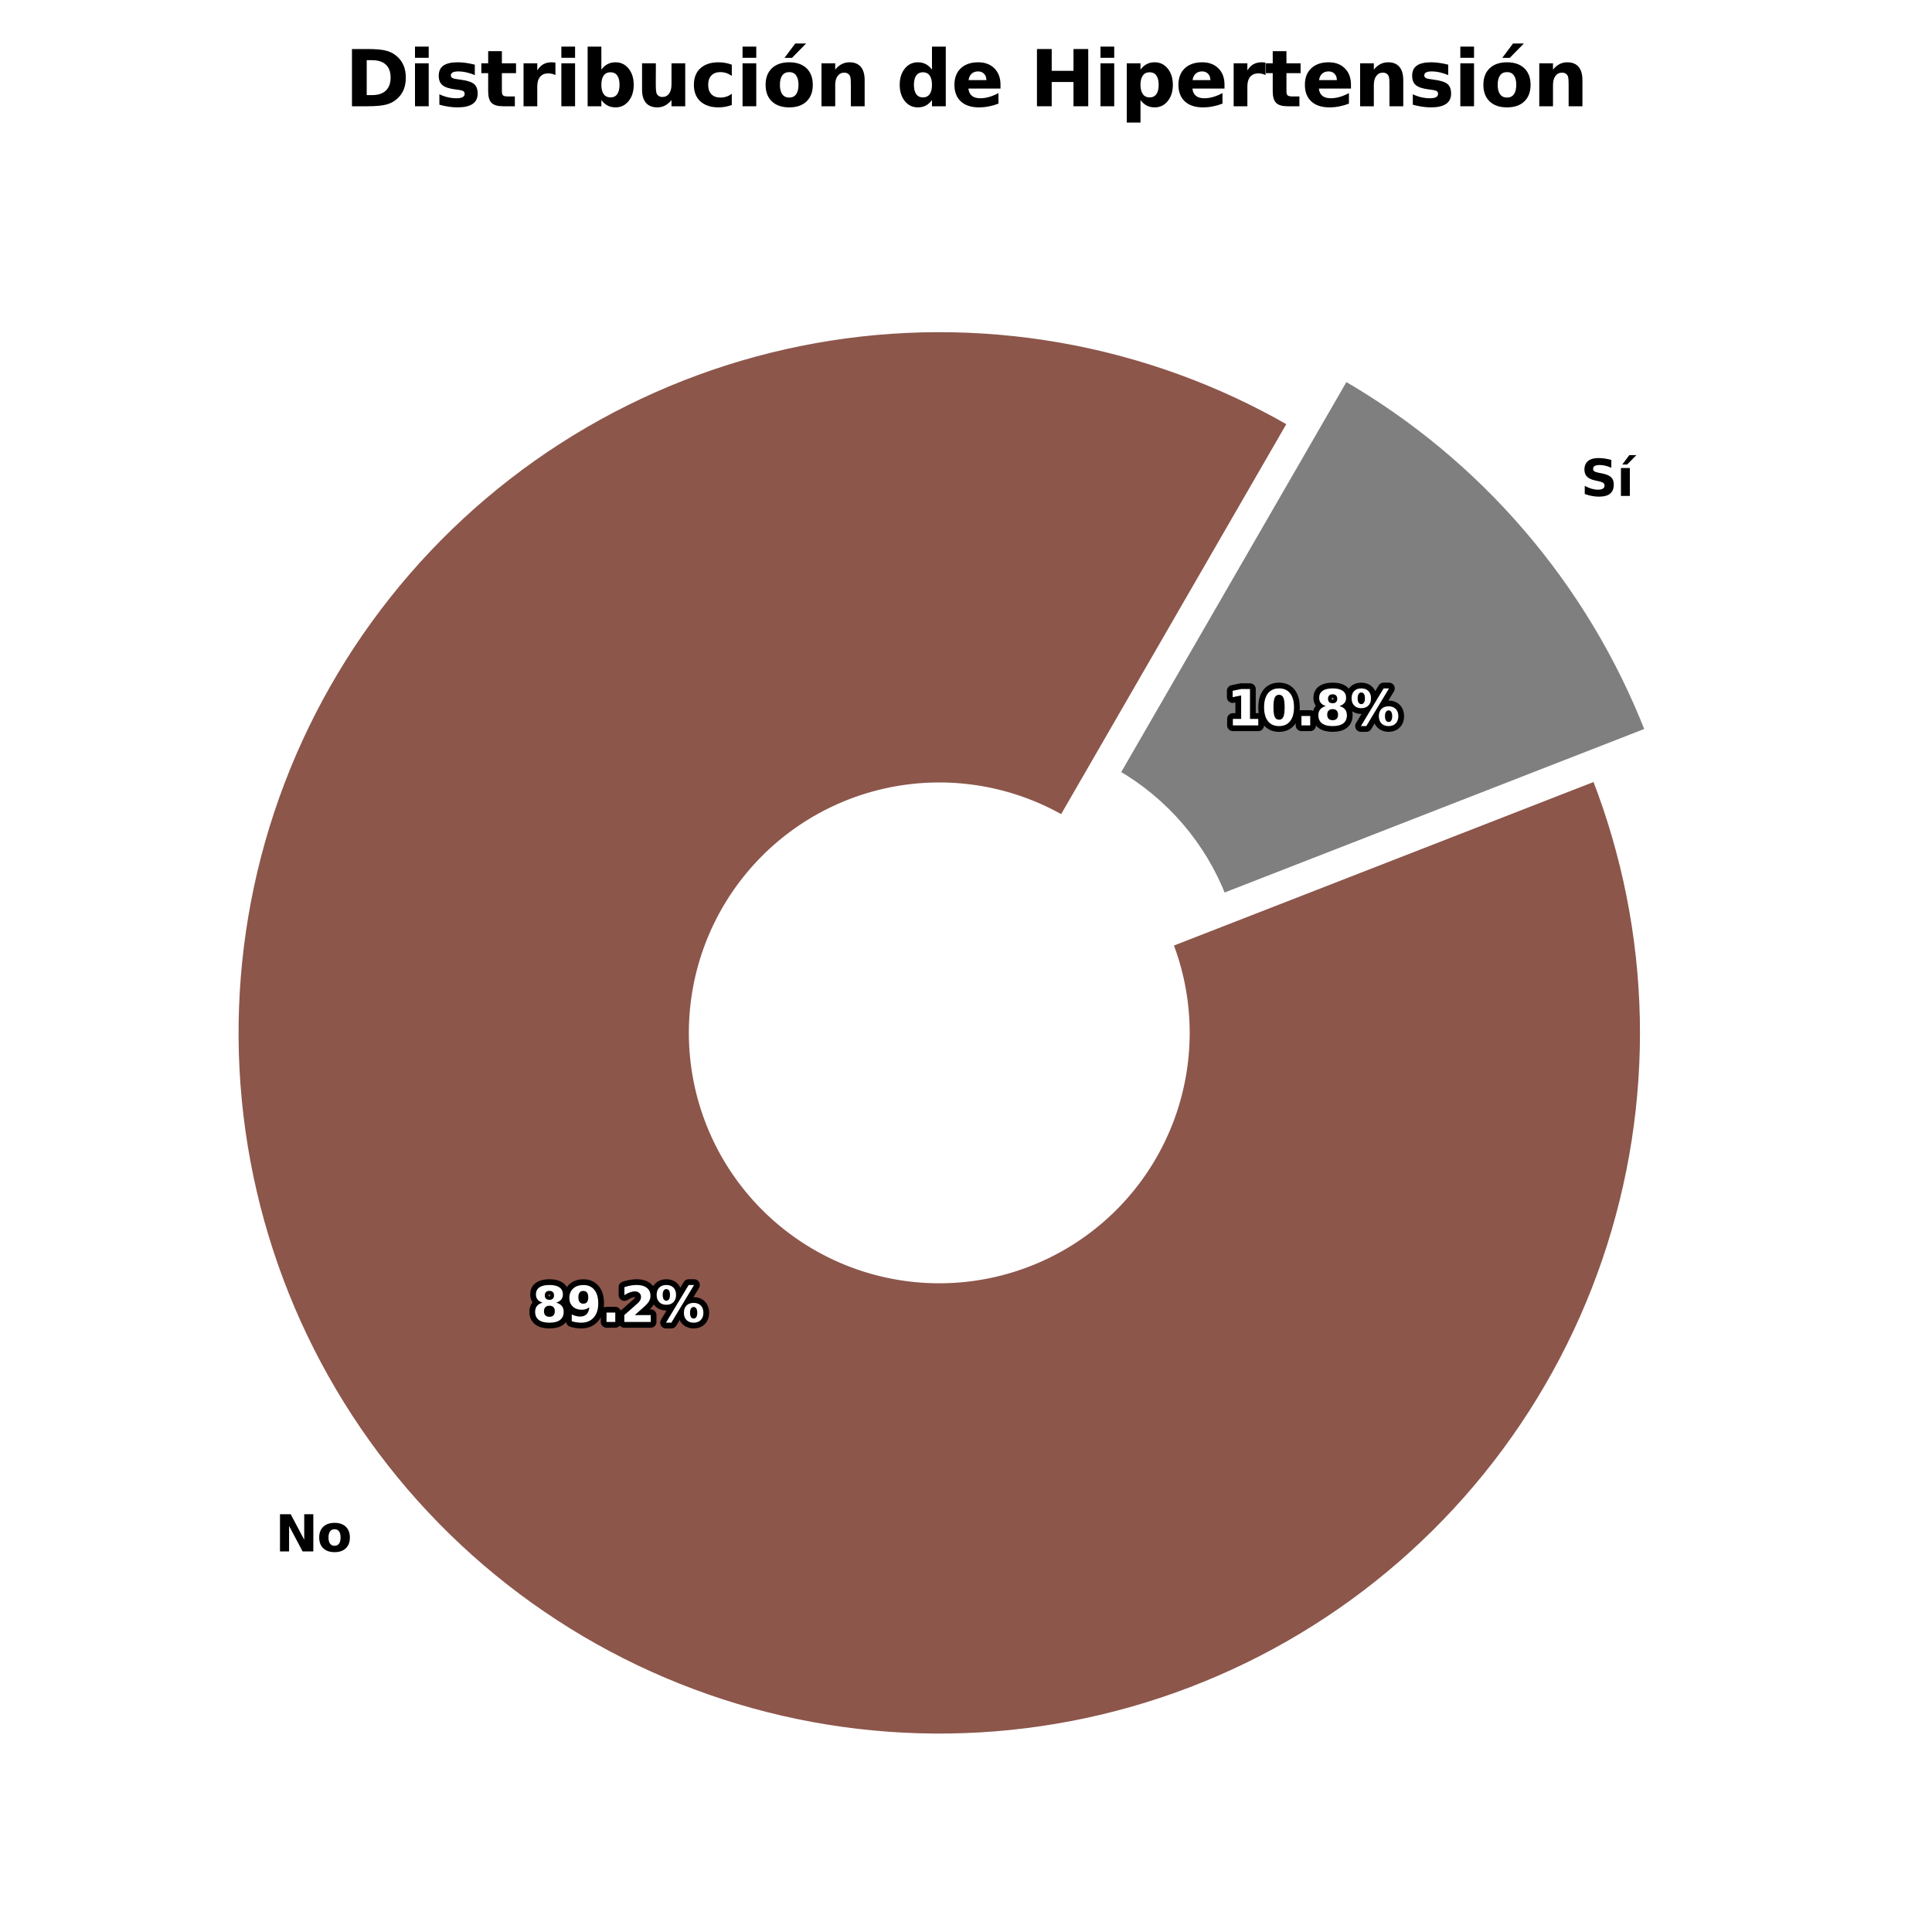 <?xml version="1.0" encoding="utf-8" standalone="no"?>
<!DOCTYPE svg PUBLIC "-//W3C//DTD SVG 1.1//EN"
  "http://www.w3.org/Graphics/SVG/1.1/DTD/svg11.dtd">
<svg xmlns:xlink="http://www.w3.org/1999/xlink" width="504pt" height="504pt" viewBox="0 0 504 504" xmlns="http://www.w3.org/2000/svg" version="1.1">
 <defs>
  <style type="text/css">*{stroke-linejoin: round; stroke-linecap: butt}</style>
 </defs>
 <g id="figure_1">
  <g id="patch_1">
   <path d="M 0 504 
L 504 504 
L 504 0 
L 0 0 
z
" style="fill: #ffffff"/>
  </g>
  <g id="axes_1">
   <g id="patch_2">
    <path d="M 336.923 110.277 
C 318.281 99.514 297.892 92.109 276.688 88.401 
C 255.483 84.693 233.791 84.739 212.603 88.537 
C 191.414 92.334 171.057 99.825 152.46 110.667 
C 133.863 121.508 117.315 135.534 103.572 152.101 
C 89.828 168.669 79.101 187.523 71.881 207.802 
C 64.661 228.082 61.06 249.473 61.242 270.998 
C 61.424 292.523 65.386 313.85 72.947 334.005 
C 80.508 354.159 91.552 372.83 105.574 389.163 
C 119.595 405.496 136.378 419.24 155.155 429.766 
C 173.932 440.292 194.413 447.438 215.663 450.877 
C 236.913 454.316 258.602 453.996 279.741 449.93 
C 300.88 445.864 321.141 438.116 339.598 427.04 
C 358.056 415.963 374.425 401.73 387.958 384.989 
C 401.491 368.249 411.978 349.26 418.94 328.891 
C 425.903 308.522 429.233 287.087 428.778 265.566 
C 428.324 244.044 424.092 222.769 416.276 202.712 
L 304.964 246.089 
C 307.7 253.109 309.181 260.555 309.34 268.088 
C 309.499 275.62 308.334 283.123 305.897 290.252 
C 303.46 297.381 299.79 304.027 295.053 309.886 
C 290.317 315.745 284.587 320.727 278.127 324.604 
C 271.667 328.48 264.576 331.192 257.177 332.615 
C 249.779 334.038 242.187 334.15 234.75 332.947 
C 227.312 331.743 220.144 329.242 213.572 325.558 
C 207 321.874 201.126 317.063 196.219 311.347 
C 191.311 305.63 187.446 299.096 184.799 292.042 
C 182.153 284.987 180.766 277.523 180.702 269.989 
C 180.639 262.455 181.899 254.968 184.426 247.871 
C 186.953 240.773 190.708 234.174 195.518 228.375 
C 200.328 222.577 206.12 217.668 212.629 213.873 
C 219.138 210.079 226.263 207.457 233.679 206.128 
C 241.095 204.798 248.687 204.782 256.108 206.08 
C 263.53 207.378 270.666 209.97 277.191 213.737 
z
" style="fill: #8c564b; stroke: #ffffff; stroke-width: 2; stroke-linejoin: miter"/>
   </g>
   <g id="patch_3">
    <path d="M 430.221 190.74 
C 422.689 171.412 411.939 153.497 398.426 137.757 
C 384.914 122.017 368.834 108.678 350.869 98.306 
L 291.136 201.765 
C 297.424 205.395 303.052 210.064 307.781 215.573 
C 312.511 221.082 316.273 227.352 318.91 234.117 
z
" style="fill: #7f7f7f; stroke: #ffffff; stroke-width: 2; stroke-linejoin: miter"/>
   </g>
   <g id="matplotlib.axis_1"/>
   <g id="matplotlib.axis_2"/>
   <g id="text_1">
    <!-- No -->
    <g transform="translate(71.817 404.722) scale(0.13 -0.13)">
     <defs>
      <path id="DejaVuSans-Bold-4e" d="M 588 4666 
L 1931 4666 
L 3628 1466 
L 3628 4666 
L 4769 4666 
L 4769 0 
L 3425 0 
L 1728 3200 
L 1728 0 
L 588 0 
L 588 4666 
z
" transform="scale(0.016)"/>
      <path id="DejaVuSans-Bold-6f" d="M 2203 2784 
Q 1831 2784 1636 2517 
Q 1441 2250 1441 1747 
Q 1441 1244 1636 976 
Q 1831 709 2203 709 
Q 2569 709 2762 976 
Q 2956 1244 2956 1747 
Q 2956 2250 2762 2517 
Q 2569 2784 2203 2784 
z
M 2203 3584 
Q 3106 3584 3614 3096 
Q 4122 2609 4122 1747 
Q 4122 884 3614 396 
Q 3106 -91 2203 -91 
Q 1297 -91 786 396 
Q 275 884 275 1747 
Q 275 2609 786 3096 
Q 1297 3584 2203 3584 
z
" transform="scale(0.016)"/>
     </defs>
     <use xlink:href="#DejaVuSans-Bold-4e"/>
     <use xlink:href="#DejaVuSans-Bold-6f" transform="translate(83.691 0)"/>
    </g>
   </g>
   <g id="text_2">
    <path d="M 143.331 340.622 
Q 142.646 340.622 142.277 340.998 
Q 141.909 341.372 141.909 342.07 
Q 141.909 342.769 142.277 343.141 
Q 142.646 343.51 143.331 343.51 
Q 144.011 343.51 144.373 343.141 
Q 144.734 342.769 144.734 342.07 
Q 144.734 341.365 144.373 340.994 
Q 144.011 340.622 143.331 340.622 
z
M 141.547 339.818 
Q 140.684 339.556 140.245 339.017 
Q 139.809 338.477 139.809 337.671 
Q 139.809 336.472 140.702 335.845 
Q 141.598 335.215 143.331 335.215 
Q 145.051 335.215 145.945 335.84 
Q 146.841 336.466 146.841 337.671 
Q 146.841 338.477 146.4 339.017 
Q 145.959 339.556 145.096 339.818 
Q 146.061 340.084 146.552 340.683 
Q 147.044 341.282 147.044 342.196 
Q 147.044 343.606 146.108 344.327 
Q 145.171 345.048 143.331 345.048 
Q 141.484 345.048 140.542 344.327 
Q 139.599 343.606 139.599 342.196 
Q 139.599 341.282 140.091 340.683 
Q 140.583 340.084 141.547 339.818 
z
M 142.118 337.918 
Q 142.118 338.483 142.433 338.788 
Q 142.748 339.092 143.331 339.092 
Q 143.902 339.092 144.212 338.788 
Q 144.525 338.483 144.525 337.918 
Q 144.525 337.354 144.212 337.053 
Q 143.902 336.75 143.331 336.75 
Q 142.748 336.75 142.433 337.055 
Q 142.118 337.36 142.118 337.918 
z
M 149.153 344.654 
L 149.153 342.901 
Q 149.736 343.175 150.268 343.311 
Q 150.802 343.447 151.322 343.447 
Q 152.415 343.447 153.024 342.842 
Q 153.634 342.235 153.741 341.042 
Q 153.311 341.359 152.821 341.518 
Q 152.332 341.676 151.761 341.676 
Q 150.306 341.676 149.415 340.829 
Q 148.523 339.982 148.523 338.599 
Q 148.523 337.067 149.516 336.147 
Q 150.509 335.227 152.179 335.227 
Q 154.034 335.227 155.049 336.478 
Q 156.065 337.727 156.065 340.013 
Q 156.065 342.363 154.877 343.705 
Q 153.69 345.048 151.621 345.048 
Q 150.954 345.048 150.345 344.949 
Q 149.736 344.851 149.153 344.654 
z
M 152.167 340.09 
Q 152.809 340.09 153.132 339.675 
Q 153.455 339.259 153.455 338.426 
Q 153.455 337.602 153.132 337.183 
Q 152.809 336.763 152.167 336.763 
Q 151.525 336.763 151.202 337.183 
Q 150.879 337.602 150.879 338.426 
Q 150.879 339.259 151.202 339.675 
Q 151.525 340.09 152.167 340.09 
z
M 158.222 342.407 
L 160.508 342.407 
L 160.508 344.863 
L 158.222 344.863 
L 158.222 342.407 
z
M 165.58 343.068 
L 169.75 343.068 
L 169.75 344.863 
L 162.862 344.863 
L 162.862 343.068 
L 166.322 340.013 
Q 166.787 339.594 167.008 339.194 
Q 167.229 338.794 167.229 338.363 
Q 167.229 337.697 166.783 337.291 
Q 166.336 336.885 165.592 336.885 
Q 165.022 336.885 164.341 337.128 
Q 163.663 337.372 162.889 337.855 
L 162.889 335.773 
Q 163.713 335.501 164.52 335.359 
Q 165.326 335.215 166.1 335.215 
Q 167.802 335.215 168.745 335.964 
Q 169.687 336.712 169.687 338.052 
Q 169.687 338.826 169.287 339.497 
Q 168.887 340.165 167.605 341.29 
L 165.58 343.068 
z
M 180.953 340.953 
Q 180.504 340.953 180.256 341.343 
Q 180.008 341.733 180.008 342.458 
Q 180.008 343.187 180.252 343.577 
Q 180.496 343.967 180.953 343.967 
Q 181.41 343.967 181.652 343.577 
Q 181.893 343.187 181.893 342.458 
Q 181.893 341.733 181.648 341.343 
Q 181.404 340.953 180.953 340.953 
z
M 180.953 339.887 
Q 182.135 339.887 182.813 340.573 
Q 183.492 341.258 183.492 342.458 
Q 183.492 343.657 182.813 344.353 
Q 182.135 345.048 180.953 345.048 
Q 179.773 345.048 179.09 344.353 
Q 178.408 343.657 178.408 342.458 
Q 178.408 341.264 179.09 340.575 
Q 179.773 339.887 180.953 339.887 
z
M 175.133 345.048 
L 173.73 345.048 
L 179.653 335.215 
L 181.063 335.215 
L 175.133 345.048 
z
M 173.831 335.215 
Q 175.011 335.215 175.688 335.903 
Q 176.364 336.592 176.364 337.792 
Q 176.364 338.991 175.688 339.684 
Q 175.011 340.376 173.831 340.376 
Q 172.651 340.376 171.975 339.684 
Q 171.298 338.991 171.298 337.792 
Q 171.298 336.592 171.975 335.903 
Q 172.651 335.215 173.831 335.215 
z
M 173.831 336.281 
Q 173.374 336.281 173.126 336.675 
Q 172.879 337.067 172.879 337.792 
Q 172.879 338.522 173.126 338.92 
Q 173.374 339.316 173.831 339.316 
Q 174.288 339.316 174.532 338.92 
Q 174.778 338.522 174.778 337.792 
Q 174.778 337.067 174.53 336.675 
Q 174.282 336.281 173.831 336.281 
z
" style="fill: #ffffff; stroke: #000000; stroke-width: 3"/>
    <path d="M 143.331 340.622 
Q 142.646 340.622 142.277 340.998 
Q 141.909 341.372 141.909 342.07 
Q 141.909 342.769 142.277 343.141 
Q 142.646 343.51 143.331 343.51 
Q 144.011 343.51 144.373 343.141 
Q 144.734 342.769 144.734 342.07 
Q 144.734 341.365 144.373 340.994 
Q 144.011 340.622 143.331 340.622 
z
M 141.547 339.818 
Q 140.684 339.556 140.245 339.017 
Q 139.809 338.477 139.809 337.671 
Q 139.809 336.472 140.702 335.845 
Q 141.598 335.215 143.331 335.215 
Q 145.051 335.215 145.945 335.84 
Q 146.841 336.466 146.841 337.671 
Q 146.841 338.477 146.4 339.017 
Q 145.959 339.556 145.096 339.818 
Q 146.061 340.084 146.552 340.683 
Q 147.044 341.282 147.044 342.196 
Q 147.044 343.606 146.108 344.327 
Q 145.171 345.048 143.331 345.048 
Q 141.484 345.048 140.542 344.327 
Q 139.599 343.606 139.599 342.196 
Q 139.599 341.282 140.091 340.683 
Q 140.583 340.084 141.547 339.818 
z
M 142.118 337.918 
Q 142.118 338.483 142.433 338.788 
Q 142.748 339.092 143.331 339.092 
Q 143.902 339.092 144.212 338.788 
Q 144.525 338.483 144.525 337.918 
Q 144.525 337.354 144.212 337.053 
Q 143.902 336.75 143.331 336.75 
Q 142.748 336.75 142.433 337.055 
Q 142.118 337.36 142.118 337.918 
z
M 149.153 344.654 
L 149.153 342.901 
Q 149.736 343.175 150.268 343.311 
Q 150.802 343.447 151.322 343.447 
Q 152.415 343.447 153.024 342.842 
Q 153.634 342.235 153.741 341.042 
Q 153.311 341.359 152.821 341.518 
Q 152.332 341.676 151.761 341.676 
Q 150.306 341.676 149.415 340.829 
Q 148.523 339.982 148.523 338.599 
Q 148.523 337.067 149.516 336.147 
Q 150.509 335.227 152.179 335.227 
Q 154.034 335.227 155.049 336.478 
Q 156.065 337.727 156.065 340.013 
Q 156.065 342.363 154.877 343.705 
Q 153.69 345.048 151.621 345.048 
Q 150.954 345.048 150.345 344.949 
Q 149.736 344.851 149.153 344.654 
z
M 152.167 340.09 
Q 152.809 340.09 153.132 339.675 
Q 153.455 339.259 153.455 338.426 
Q 153.455 337.602 153.132 337.183 
Q 152.809 336.763 152.167 336.763 
Q 151.525 336.763 151.202 337.183 
Q 150.879 337.602 150.879 338.426 
Q 150.879 339.259 151.202 339.675 
Q 151.525 340.09 152.167 340.09 
z
M 158.222 342.407 
L 160.508 342.407 
L 160.508 344.863 
L 158.222 344.863 
L 158.222 342.407 
z
M 165.58 343.068 
L 169.75 343.068 
L 169.75 344.863 
L 162.862 344.863 
L 162.862 343.068 
L 166.322 340.013 
Q 166.787 339.594 167.008 339.194 
Q 167.229 338.794 167.229 338.363 
Q 167.229 337.697 166.783 337.291 
Q 166.336 336.885 165.592 336.885 
Q 165.022 336.885 164.341 337.128 
Q 163.663 337.372 162.889 337.855 
L 162.889 335.773 
Q 163.713 335.501 164.52 335.359 
Q 165.326 335.215 166.1 335.215 
Q 167.802 335.215 168.745 335.964 
Q 169.687 336.712 169.687 338.052 
Q 169.687 338.826 169.287 339.497 
Q 168.887 340.165 167.605 341.29 
L 165.58 343.068 
z
M 180.953 340.953 
Q 180.504 340.953 180.256 341.343 
Q 180.008 341.733 180.008 342.458 
Q 180.008 343.187 180.252 343.577 
Q 180.496 343.967 180.953 343.967 
Q 181.41 343.967 181.652 343.577 
Q 181.893 343.187 181.893 342.458 
Q 181.893 341.733 181.648 341.343 
Q 181.404 340.953 180.953 340.953 
z
M 180.953 339.887 
Q 182.135 339.887 182.813 340.573 
Q 183.492 341.258 183.492 342.458 
Q 183.492 343.657 182.813 344.353 
Q 182.135 345.048 180.953 345.048 
Q 179.773 345.048 179.09 344.353 
Q 178.408 343.657 178.408 342.458 
Q 178.408 341.264 179.09 340.575 
Q 179.773 339.887 180.953 339.887 
z
M 175.133 345.048 
L 173.73 345.048 
L 179.653 335.215 
L 181.063 335.215 
L 175.133 345.048 
z
M 173.831 335.215 
Q 175.011 335.215 175.688 335.903 
Q 176.364 336.592 176.364 337.792 
Q 176.364 338.991 175.688 339.684 
Q 175.011 340.376 173.831 340.376 
Q 172.651 340.376 171.975 339.684 
Q 171.298 338.991 171.298 337.792 
Q 171.298 336.592 171.975 335.903 
Q 172.651 335.215 173.831 335.215 
z
M 173.831 336.281 
Q 173.374 336.281 173.126 336.675 
Q 172.879 337.067 172.879 337.792 
Q 172.879 338.522 173.126 338.92 
Q 173.374 339.316 173.831 339.316 
Q 174.288 339.316 174.532 338.92 
Q 174.778 338.522 174.778 337.792 
Q 174.778 337.067 174.53 336.675 
Q 174.282 336.281 173.831 336.281 
z
" style="fill: #ffffff"/>
   </g>
   <g id="text_3">
    <!-- Sí -->
    <g transform="translate(412.372 129.373) scale(0.13 -0.13)">
     <defs>
      <path id="DejaVuSans-Bold-53" d="M 3834 4519 
L 3834 3531 
Q 3450 3703 3084 3790 
Q 2719 3878 2394 3878 
Q 1963 3878 1756 3759 
Q 1550 3641 1550 3391 
Q 1550 3203 1689 3098 
Q 1828 2994 2194 2919 
L 2706 2816 
Q 3484 2659 3812 2340 
Q 4141 2022 4141 1434 
Q 4141 663 3683 286 
Q 3225 -91 2284 -91 
Q 1841 -91 1394 -6 
Q 947 78 500 244 
L 500 1259 
Q 947 1022 1364 901 
Q 1781 781 2169 781 
Q 2563 781 2772 912 
Q 2981 1044 2981 1288 
Q 2981 1506 2839 1625 
Q 2697 1744 2272 1838 
L 1806 1941 
Q 1106 2091 782 2419 
Q 459 2747 459 3303 
Q 459 4000 909 4375 
Q 1359 4750 2203 4750 
Q 2588 4750 2994 4692 
Q 3400 4634 3834 4519 
z
" transform="scale(0.016)"/>
      <path id="DejaVuSans-Bold-ed" d="M 538 3500 
L 1656 3500 
L 1656 0 
L 538 0 
L 538 3500 
z
M 1590 5119 
L 2474 5119 
L 1321 3944 
L 709 3944 
L 1590 5119 
z
" transform="scale(0.016)"/>
     </defs>
     <use xlink:href="#DejaVuSans-Bold-53"/>
     <use xlink:href="#DejaVuSans-Bold-ed" transform="translate(72.021 0)"/>
    </g>
   </g>
   <g id="text_4">
    <path d="M 321.618 187.543 
L 323.778 187.543 
L 323.778 181.417 
L 321.562 181.874 
L 321.562 180.21 
L 323.763 179.753 
L 326.087 179.753 
L 326.087 187.543 
L 328.246 187.543 
L 328.246 189.231 
L 321.618 189.231 
L 321.618 187.543 
z
M 335.12 184.482 
Q 335.12 182.705 334.787 181.98 
Q 334.454 181.252 333.666 181.252 
Q 332.88 181.252 332.543 181.98 
Q 332.206 182.705 332.206 184.482 
Q 332.206 186.28 332.543 187.017 
Q 332.88 187.752 333.666 187.752 
Q 334.448 187.752 334.783 187.017 
Q 335.12 186.28 335.12 184.482 
z
M 337.564 184.502 
Q 337.564 186.857 336.548 188.136 
Q 335.533 189.416 333.666 189.416 
Q 331.793 189.416 330.778 188.136 
Q 329.762 186.857 329.762 184.502 
Q 329.762 182.14 330.778 180.862 
Q 331.793 179.583 333.666 179.583 
Q 335.533 179.583 336.548 180.862 
Q 337.564 182.14 337.564 184.502 
z
M 339.512 186.775 
L 341.797 186.775 
L 341.797 189.231 
L 339.512 189.231 
L 339.512 186.775 
z
M 347.65 184.99 
Q 346.965 184.99 346.596 185.366 
Q 346.228 185.739 346.228 186.438 
Q 346.228 187.137 346.596 187.509 
Q 346.965 187.878 347.65 187.878 
Q 348.33 187.878 348.692 187.509 
Q 349.054 187.137 349.054 186.438 
Q 349.054 185.733 348.692 185.362 
Q 348.33 184.99 347.65 184.99 
z
M 345.866 184.186 
Q 345.003 183.924 344.564 183.385 
Q 344.128 182.845 344.128 182.039 
Q 344.128 180.84 345.021 180.212 
Q 345.917 179.583 347.65 179.583 
Q 349.37 179.583 350.264 180.208 
Q 351.16 180.834 351.16 182.039 
Q 351.16 182.845 350.719 183.385 
Q 350.278 183.924 349.415 184.186 
Q 350.38 184.452 350.871 185.051 
Q 351.363 185.65 351.363 186.564 
Q 351.363 187.974 350.427 188.695 
Q 349.49 189.416 347.65 189.416 
Q 345.804 189.416 344.861 188.695 
Q 343.919 187.974 343.919 186.564 
Q 343.919 185.65 344.41 185.051 
Q 344.902 184.452 345.866 184.186 
z
M 346.437 182.286 
Q 346.437 182.851 346.752 183.156 
Q 347.067 183.46 347.65 183.46 
Q 348.221 183.46 348.531 183.156 
Q 348.844 182.851 348.844 182.286 
Q 348.844 181.722 348.531 181.421 
Q 348.221 181.118 347.65 181.118 
Q 347.067 181.118 346.752 181.423 
Q 346.437 181.728 346.437 182.286 
z
M 362.243 185.321 
Q 361.794 185.321 361.546 185.711 
Q 361.298 186.101 361.298 186.826 
Q 361.298 187.555 361.542 187.945 
Q 361.786 188.335 362.243 188.335 
Q 362.7 188.335 362.941 187.945 
Q 363.183 187.555 363.183 186.826 
Q 363.183 186.101 362.937 185.711 
Q 362.694 185.321 362.243 185.321 
z
M 362.243 184.255 
Q 363.425 184.255 364.103 184.941 
Q 364.782 185.626 364.782 186.826 
Q 364.782 188.025 364.103 188.721 
Q 363.425 189.416 362.243 189.416 
Q 361.063 189.416 360.38 188.721 
Q 359.698 188.025 359.698 186.826 
Q 359.698 185.632 360.38 184.943 
Q 361.063 184.255 362.243 184.255 
z
M 356.423 189.416 
L 355.02 189.416 
L 360.943 179.583 
L 362.352 179.583 
L 356.423 189.416 
z
M 355.121 179.583 
Q 356.301 179.583 356.978 180.271 
Q 357.654 180.96 357.654 182.16 
Q 357.654 183.359 356.978 184.051 
Q 356.301 184.744 355.121 184.744 
Q 353.941 184.744 353.265 184.051 
Q 352.588 183.359 352.588 182.16 
Q 352.588 180.96 353.265 180.271 
Q 353.941 179.583 355.121 179.583 
z
M 355.121 180.649 
Q 354.664 180.649 354.416 181.043 
Q 354.168 181.435 354.168 182.16 
Q 354.168 182.89 354.416 183.288 
Q 354.664 183.684 355.121 183.684 
Q 355.578 183.684 355.822 183.288 
Q 356.068 182.89 356.068 182.16 
Q 356.068 181.435 355.82 181.043 
Q 355.572 180.649 355.121 180.649 
z
" style="fill: #ffffff; stroke: #000000; stroke-width: 3"/>
    <path d="M 321.618 187.543 
L 323.778 187.543 
L 323.778 181.417 
L 321.562 181.874 
L 321.562 180.21 
L 323.763 179.753 
L 326.087 179.753 
L 326.087 187.543 
L 328.246 187.543 
L 328.246 189.231 
L 321.618 189.231 
L 321.618 187.543 
z
M 335.12 184.482 
Q 335.12 182.705 334.787 181.98 
Q 334.454 181.252 333.666 181.252 
Q 332.88 181.252 332.543 181.98 
Q 332.206 182.705 332.206 184.482 
Q 332.206 186.28 332.543 187.017 
Q 332.88 187.752 333.666 187.752 
Q 334.448 187.752 334.783 187.017 
Q 335.12 186.28 335.12 184.482 
z
M 337.564 184.502 
Q 337.564 186.857 336.548 188.136 
Q 335.533 189.416 333.666 189.416 
Q 331.793 189.416 330.778 188.136 
Q 329.762 186.857 329.762 184.502 
Q 329.762 182.14 330.778 180.862 
Q 331.793 179.583 333.666 179.583 
Q 335.533 179.583 336.548 180.862 
Q 337.564 182.14 337.564 184.502 
z
M 339.512 186.775 
L 341.797 186.775 
L 341.797 189.231 
L 339.512 189.231 
L 339.512 186.775 
z
M 347.65 184.99 
Q 346.965 184.99 346.596 185.366 
Q 346.228 185.739 346.228 186.438 
Q 346.228 187.137 346.596 187.509 
Q 346.965 187.878 347.65 187.878 
Q 348.33 187.878 348.692 187.509 
Q 349.054 187.137 349.054 186.438 
Q 349.054 185.733 348.692 185.362 
Q 348.33 184.99 347.65 184.99 
z
M 345.866 184.186 
Q 345.003 183.924 344.564 183.385 
Q 344.128 182.845 344.128 182.039 
Q 344.128 180.84 345.021 180.212 
Q 345.917 179.583 347.65 179.583 
Q 349.37 179.583 350.264 180.208 
Q 351.16 180.834 351.16 182.039 
Q 351.16 182.845 350.719 183.385 
Q 350.278 183.924 349.415 184.186 
Q 350.38 184.452 350.871 185.051 
Q 351.363 185.65 351.363 186.564 
Q 351.363 187.974 350.427 188.695 
Q 349.49 189.416 347.65 189.416 
Q 345.804 189.416 344.861 188.695 
Q 343.919 187.974 343.919 186.564 
Q 343.919 185.65 344.41 185.051 
Q 344.902 184.452 345.866 184.186 
z
M 346.437 182.286 
Q 346.437 182.851 346.752 183.156 
Q 347.067 183.46 347.65 183.46 
Q 348.221 183.46 348.531 183.156 
Q 348.844 182.851 348.844 182.286 
Q 348.844 181.722 348.531 181.421 
Q 348.221 181.118 347.65 181.118 
Q 347.067 181.118 346.752 181.423 
Q 346.437 181.728 346.437 182.286 
z
M 362.243 185.321 
Q 361.794 185.321 361.546 185.711 
Q 361.298 186.101 361.298 186.826 
Q 361.298 187.555 361.542 187.945 
Q 361.786 188.335 362.243 188.335 
Q 362.7 188.335 362.941 187.945 
Q 363.183 187.555 363.183 186.826 
Q 363.183 186.101 362.937 185.711 
Q 362.694 185.321 362.243 185.321 
z
M 362.243 184.255 
Q 363.425 184.255 364.103 184.941 
Q 364.782 185.626 364.782 186.826 
Q 364.782 188.025 364.103 188.721 
Q 363.425 189.416 362.243 189.416 
Q 361.063 189.416 360.38 188.721 
Q 359.698 188.025 359.698 186.826 
Q 359.698 185.632 360.38 184.943 
Q 361.063 184.255 362.243 184.255 
z
M 356.423 189.416 
L 355.02 189.416 
L 360.943 179.583 
L 362.352 179.583 
L 356.423 189.416 
z
M 355.121 179.583 
Q 356.301 179.583 356.978 180.271 
Q 357.654 180.96 357.654 182.16 
Q 357.654 183.359 356.978 184.051 
Q 356.301 184.744 355.121 184.744 
Q 353.941 184.744 353.265 184.051 
Q 352.588 183.359 352.588 182.16 
Q 352.588 180.96 353.265 180.271 
Q 353.941 179.583 355.121 179.583 
z
M 355.121 180.649 
Q 354.664 180.649 354.416 181.043 
Q 354.168 181.435 354.168 182.16 
Q 354.168 182.89 354.416 183.288 
Q 354.664 183.684 355.121 183.684 
Q 355.578 183.684 355.822 183.288 
Q 356.068 182.89 356.068 182.16 
Q 356.068 181.435 355.82 181.043 
Q 355.572 180.649 355.121 180.649 
z
" style="fill: #ffffff"/>
   </g>
   <g id="text_5">
    <!-- Distribución de Hipertensión -->
    <g transform="translate(89.936 27.72) scale(0.2 -0.2)">
     <defs>
      <path id="DejaVuSans-Bold-44" d="M 1791 3756 
L 1791 909 
L 2222 909 
Q 2959 909 3348 1275 
Q 3738 1641 3738 2338 
Q 3738 3031 3350 3393 
Q 2963 3756 2222 3756 
L 1791 3756 
z
M 588 4666 
L 1856 4666 
Q 2919 4666 3439 4514 
Q 3959 4363 4331 4000 
Q 4659 3684 4818 3271 
Q 4978 2859 4978 2338 
Q 4978 1809 4818 1395 
Q 4659 981 4331 666 
Q 3956 303 3431 151 
Q 2906 0 1856 0 
L 588 0 
L 588 4666 
z
" transform="scale(0.016)"/>
      <path id="DejaVuSans-Bold-69" d="M 538 3500 
L 1656 3500 
L 1656 0 
L 538 0 
L 538 3500 
z
M 538 4863 
L 1656 4863 
L 1656 3950 
L 538 3950 
L 538 4863 
z
" transform="scale(0.016)"/>
      <path id="DejaVuSans-Bold-73" d="M 3272 3391 
L 3272 2541 
Q 2913 2691 2578 2766 
Q 2244 2841 1947 2841 
Q 1628 2841 1473 2761 
Q 1319 2681 1319 2516 
Q 1319 2381 1436 2309 
Q 1553 2238 1856 2203 
L 2053 2175 
Q 2913 2066 3209 1816 
Q 3506 1566 3506 1031 
Q 3506 472 3093 190 
Q 2681 -91 1863 -91 
Q 1516 -91 1145 -36 
Q 775 19 384 128 
L 384 978 
Q 719 816 1070 734 
Q 1422 653 1784 653 
Q 2113 653 2278 743 
Q 2444 834 2444 1013 
Q 2444 1163 2330 1236 
Q 2216 1309 1875 1350 
L 1678 1375 
Q 931 1469 631 1722 
Q 331 1975 331 2491 
Q 331 3047 712 3315 
Q 1094 3584 1881 3584 
Q 2191 3584 2531 3537 
Q 2872 3491 3272 3391 
z
" transform="scale(0.016)"/>
      <path id="DejaVuSans-Bold-74" d="M 1759 4494 
L 1759 3500 
L 2913 3500 
L 2913 2700 
L 1759 2700 
L 1759 1216 
Q 1759 972 1856 886 
Q 1953 800 2241 800 
L 2816 800 
L 2816 0 
L 1856 0 
Q 1194 0 917 276 
Q 641 553 641 1216 
L 641 2700 
L 84 2700 
L 84 3500 
L 641 3500 
L 641 4494 
L 1759 4494 
z
" transform="scale(0.016)"/>
      <path id="DejaVuSans-Bold-72" d="M 3138 2547 
Q 2991 2616 2845 2648 
Q 2700 2681 2553 2681 
Q 2122 2681 1889 2404 
Q 1656 2128 1656 1613 
L 1656 0 
L 538 0 
L 538 3500 
L 1656 3500 
L 1656 2925 
Q 1872 3269 2151 3426 
Q 2431 3584 2822 3584 
Q 2878 3584 2943 3579 
Q 3009 3575 3134 3559 
L 3138 2547 
z
" transform="scale(0.016)"/>
      <path id="DejaVuSans-Bold-62" d="M 2400 722 
Q 2759 722 2948 984 
Q 3138 1247 3138 1747 
Q 3138 2247 2948 2509 
Q 2759 2772 2400 2772 
Q 2041 2772 1848 2508 
Q 1656 2244 1656 1747 
Q 1656 1250 1848 986 
Q 2041 722 2400 722 
z
M 1656 2988 
Q 1888 3294 2169 3439 
Q 2450 3584 2816 3584 
Q 3463 3584 3878 3070 
Q 4294 2556 4294 1747 
Q 4294 938 3878 423 
Q 3463 -91 2816 -91 
Q 2450 -91 2169 54 
Q 1888 200 1656 506 
L 1656 0 
L 538 0 
L 538 4863 
L 1656 4863 
L 1656 2988 
z
" transform="scale(0.016)"/>
      <path id="DejaVuSans-Bold-75" d="M 500 1363 
L 500 3500 
L 1625 3500 
L 1625 3150 
Q 1625 2866 1622 2436 
Q 1619 2006 1619 1863 
Q 1619 1441 1641 1255 
Q 1663 1069 1716 984 
Q 1784 875 1895 815 
Q 2006 756 2150 756 
Q 2500 756 2700 1025 
Q 2900 1294 2900 1772 
L 2900 3500 
L 4019 3500 
L 4019 0 
L 2900 0 
L 2900 506 
Q 2647 200 2364 54 
Q 2081 -91 1741 -91 
Q 1134 -91 817 281 
Q 500 653 500 1363 
z
" transform="scale(0.016)"/>
      <path id="DejaVuSans-Bold-63" d="M 3366 3391 
L 3366 2478 
Q 3138 2634 2908 2709 
Q 2678 2784 2431 2784 
Q 1963 2784 1702 2511 
Q 1441 2238 1441 1747 
Q 1441 1256 1702 982 
Q 1963 709 2431 709 
Q 2694 709 2930 787 
Q 3166 866 3366 1019 
L 3366 103 
Q 3103 6 2833 -42 
Q 2563 -91 2291 -91 
Q 1344 -91 809 395 
Q 275 881 275 1747 
Q 275 2613 809 3098 
Q 1344 3584 2291 3584 
Q 2566 3584 2833 3536 
Q 3100 3488 3366 3391 
z
" transform="scale(0.016)"/>
      <path id="DejaVuSans-Bold-f3" d="M 2203 2784 
Q 1831 2784 1636 2517 
Q 1441 2250 1441 1747 
Q 1441 1244 1636 976 
Q 1831 709 2203 709 
Q 2569 709 2762 976 
Q 2956 1244 2956 1747 
Q 2956 2250 2762 2517 
Q 2569 2784 2203 2784 
z
M 2203 3584 
Q 3106 3584 3614 3096 
Q 4122 2609 4122 1747 
Q 4122 884 3614 396 
Q 3106 -91 2203 -91 
Q 1297 -91 786 396 
Q 275 884 275 1747 
Q 275 2609 786 3096 
Q 1297 3584 2203 3584 
z
M 2694 5119 
L 3578 5119 
L 2425 3944 
L 1813 3944 
L 2694 5119 
z
" transform="scale(0.016)"/>
      <path id="DejaVuSans-Bold-6e" d="M 4056 2131 
L 4056 0 
L 2931 0 
L 2931 347 
L 2931 1631 
Q 2931 2084 2911 2256 
Q 2891 2428 2841 2509 
Q 2775 2619 2662 2680 
Q 2550 2741 2406 2741 
Q 2056 2741 1856 2470 
Q 1656 2200 1656 1722 
L 1656 0 
L 538 0 
L 538 3500 
L 1656 3500 
L 1656 2988 
Q 1909 3294 2193 3439 
Q 2478 3584 2822 3584 
Q 3428 3584 3742 3212 
Q 4056 2841 4056 2131 
z
" transform="scale(0.016)"/>
      <path id="DejaVuSans-Bold-20" transform="scale(0.016)"/>
      <path id="DejaVuSans-Bold-64" d="M 2919 2988 
L 2919 4863 
L 4044 4863 
L 4044 0 
L 2919 0 
L 2919 506 
Q 2688 197 2409 53 
Q 2131 -91 1766 -91 
Q 1119 -91 703 423 
Q 288 938 288 1747 
Q 288 2556 703 3070 
Q 1119 3584 1766 3584 
Q 2128 3584 2408 3439 
Q 2688 3294 2919 2988 
z
M 2181 722 
Q 2541 722 2730 984 
Q 2919 1247 2919 1747 
Q 2919 2247 2730 2509 
Q 2541 2772 2181 2772 
Q 1825 2772 1636 2509 
Q 1447 2247 1447 1747 
Q 1447 1247 1636 984 
Q 1825 722 2181 722 
z
" transform="scale(0.016)"/>
      <path id="DejaVuSans-Bold-65" d="M 4031 1759 
L 4031 1441 
L 1416 1441 
Q 1456 1047 1700 850 
Q 1944 653 2381 653 
Q 2734 653 3104 758 
Q 3475 863 3866 1075 
L 3866 213 
Q 3469 63 3072 -14 
Q 2675 -91 2278 -91 
Q 1328 -91 801 392 
Q 275 875 275 1747 
Q 275 2603 792 3093 
Q 1309 3584 2216 3584 
Q 3041 3584 3536 3087 
Q 4031 2591 4031 1759 
z
M 2881 2131 
Q 2881 2450 2695 2645 
Q 2509 2841 2209 2841 
Q 1884 2841 1681 2658 
Q 1478 2475 1428 2131 
L 2881 2131 
z
" transform="scale(0.016)"/>
      <path id="DejaVuSans-Bold-48" d="M 588 4666 
L 1791 4666 
L 1791 2888 
L 3566 2888 
L 3566 4666 
L 4769 4666 
L 4769 0 
L 3566 0 
L 3566 1978 
L 1791 1978 
L 1791 0 
L 588 0 
L 588 4666 
z
" transform="scale(0.016)"/>
      <path id="DejaVuSans-Bold-70" d="M 1656 506 
L 1656 -1331 
L 538 -1331 
L 538 3500 
L 1656 3500 
L 1656 2988 
Q 1888 3294 2169 3439 
Q 2450 3584 2816 3584 
Q 3463 3584 3878 3070 
Q 4294 2556 4294 1747 
Q 4294 938 3878 423 
Q 3463 -91 2816 -91 
Q 2450 -91 2169 54 
Q 1888 200 1656 506 
z
M 2400 2772 
Q 2041 2772 1848 2508 
Q 1656 2244 1656 1747 
Q 1656 1250 1848 986 
Q 2041 722 2400 722 
Q 2759 722 2948 984 
Q 3138 1247 3138 1747 
Q 3138 2247 2948 2509 
Q 2759 2772 2400 2772 
z
" transform="scale(0.016)"/>
     </defs>
     <use xlink:href="#DejaVuSans-Bold-44"/>
     <use xlink:href="#DejaVuSans-Bold-69" transform="translate(83.008 0)"/>
     <use xlink:href="#DejaVuSans-Bold-73" transform="translate(117.285 0)"/>
     <use xlink:href="#DejaVuSans-Bold-74" transform="translate(176.807 0)"/>
     <use xlink:href="#DejaVuSans-Bold-72" transform="translate(224.609 0)"/>
     <use xlink:href="#DejaVuSans-Bold-69" transform="translate(273.926 0)"/>
     <use xlink:href="#DejaVuSans-Bold-62" transform="translate(308.203 0)"/>
     <use xlink:href="#DejaVuSans-Bold-75" transform="translate(379.785 0)"/>
     <use xlink:href="#DejaVuSans-Bold-63" transform="translate(450.977 0)"/>
     <use xlink:href="#DejaVuSans-Bold-69" transform="translate(510.254 0)"/>
     <use xlink:href="#DejaVuSans-Bold-f3" transform="translate(544.531 0)"/>
     <use xlink:href="#DejaVuSans-Bold-6e" transform="translate(613.232 0)"/>
     <use xlink:href="#DejaVuSans-Bold-20" transform="translate(684.424 0)"/>
     <use xlink:href="#DejaVuSans-Bold-64" transform="translate(719.238 0)"/>
     <use xlink:href="#DejaVuSans-Bold-65" transform="translate(790.82 0)"/>
     <use xlink:href="#DejaVuSans-Bold-20" transform="translate(858.643 0)"/>
     <use xlink:href="#DejaVuSans-Bold-48" transform="translate(893.457 0)"/>
     <use xlink:href="#DejaVuSans-Bold-69" transform="translate(977.148 0)"/>
     <use xlink:href="#DejaVuSans-Bold-70" transform="translate(1011.426 0)"/>
     <use xlink:href="#DejaVuSans-Bold-65" transform="translate(1083.008 0)"/>
     <use xlink:href="#DejaVuSans-Bold-72" transform="translate(1150.83 0)"/>
     <use xlink:href="#DejaVuSans-Bold-74" transform="translate(1200.146 0)"/>
     <use xlink:href="#DejaVuSans-Bold-65" transform="translate(1247.949 0)"/>
     <use xlink:href="#DejaVuSans-Bold-6e" transform="translate(1315.771 0)"/>
     <use xlink:href="#DejaVuSans-Bold-73" transform="translate(1386.963 0)"/>
     <use xlink:href="#DejaVuSans-Bold-69" transform="translate(1446.484 0)"/>
     <use xlink:href="#DejaVuSans-Bold-f3" transform="translate(1480.762 0)"/>
     <use xlink:href="#DejaVuSans-Bold-6e" transform="translate(1549.463 0)"/>
    </g>
   </g>
  </g>
 </g>
</svg>
